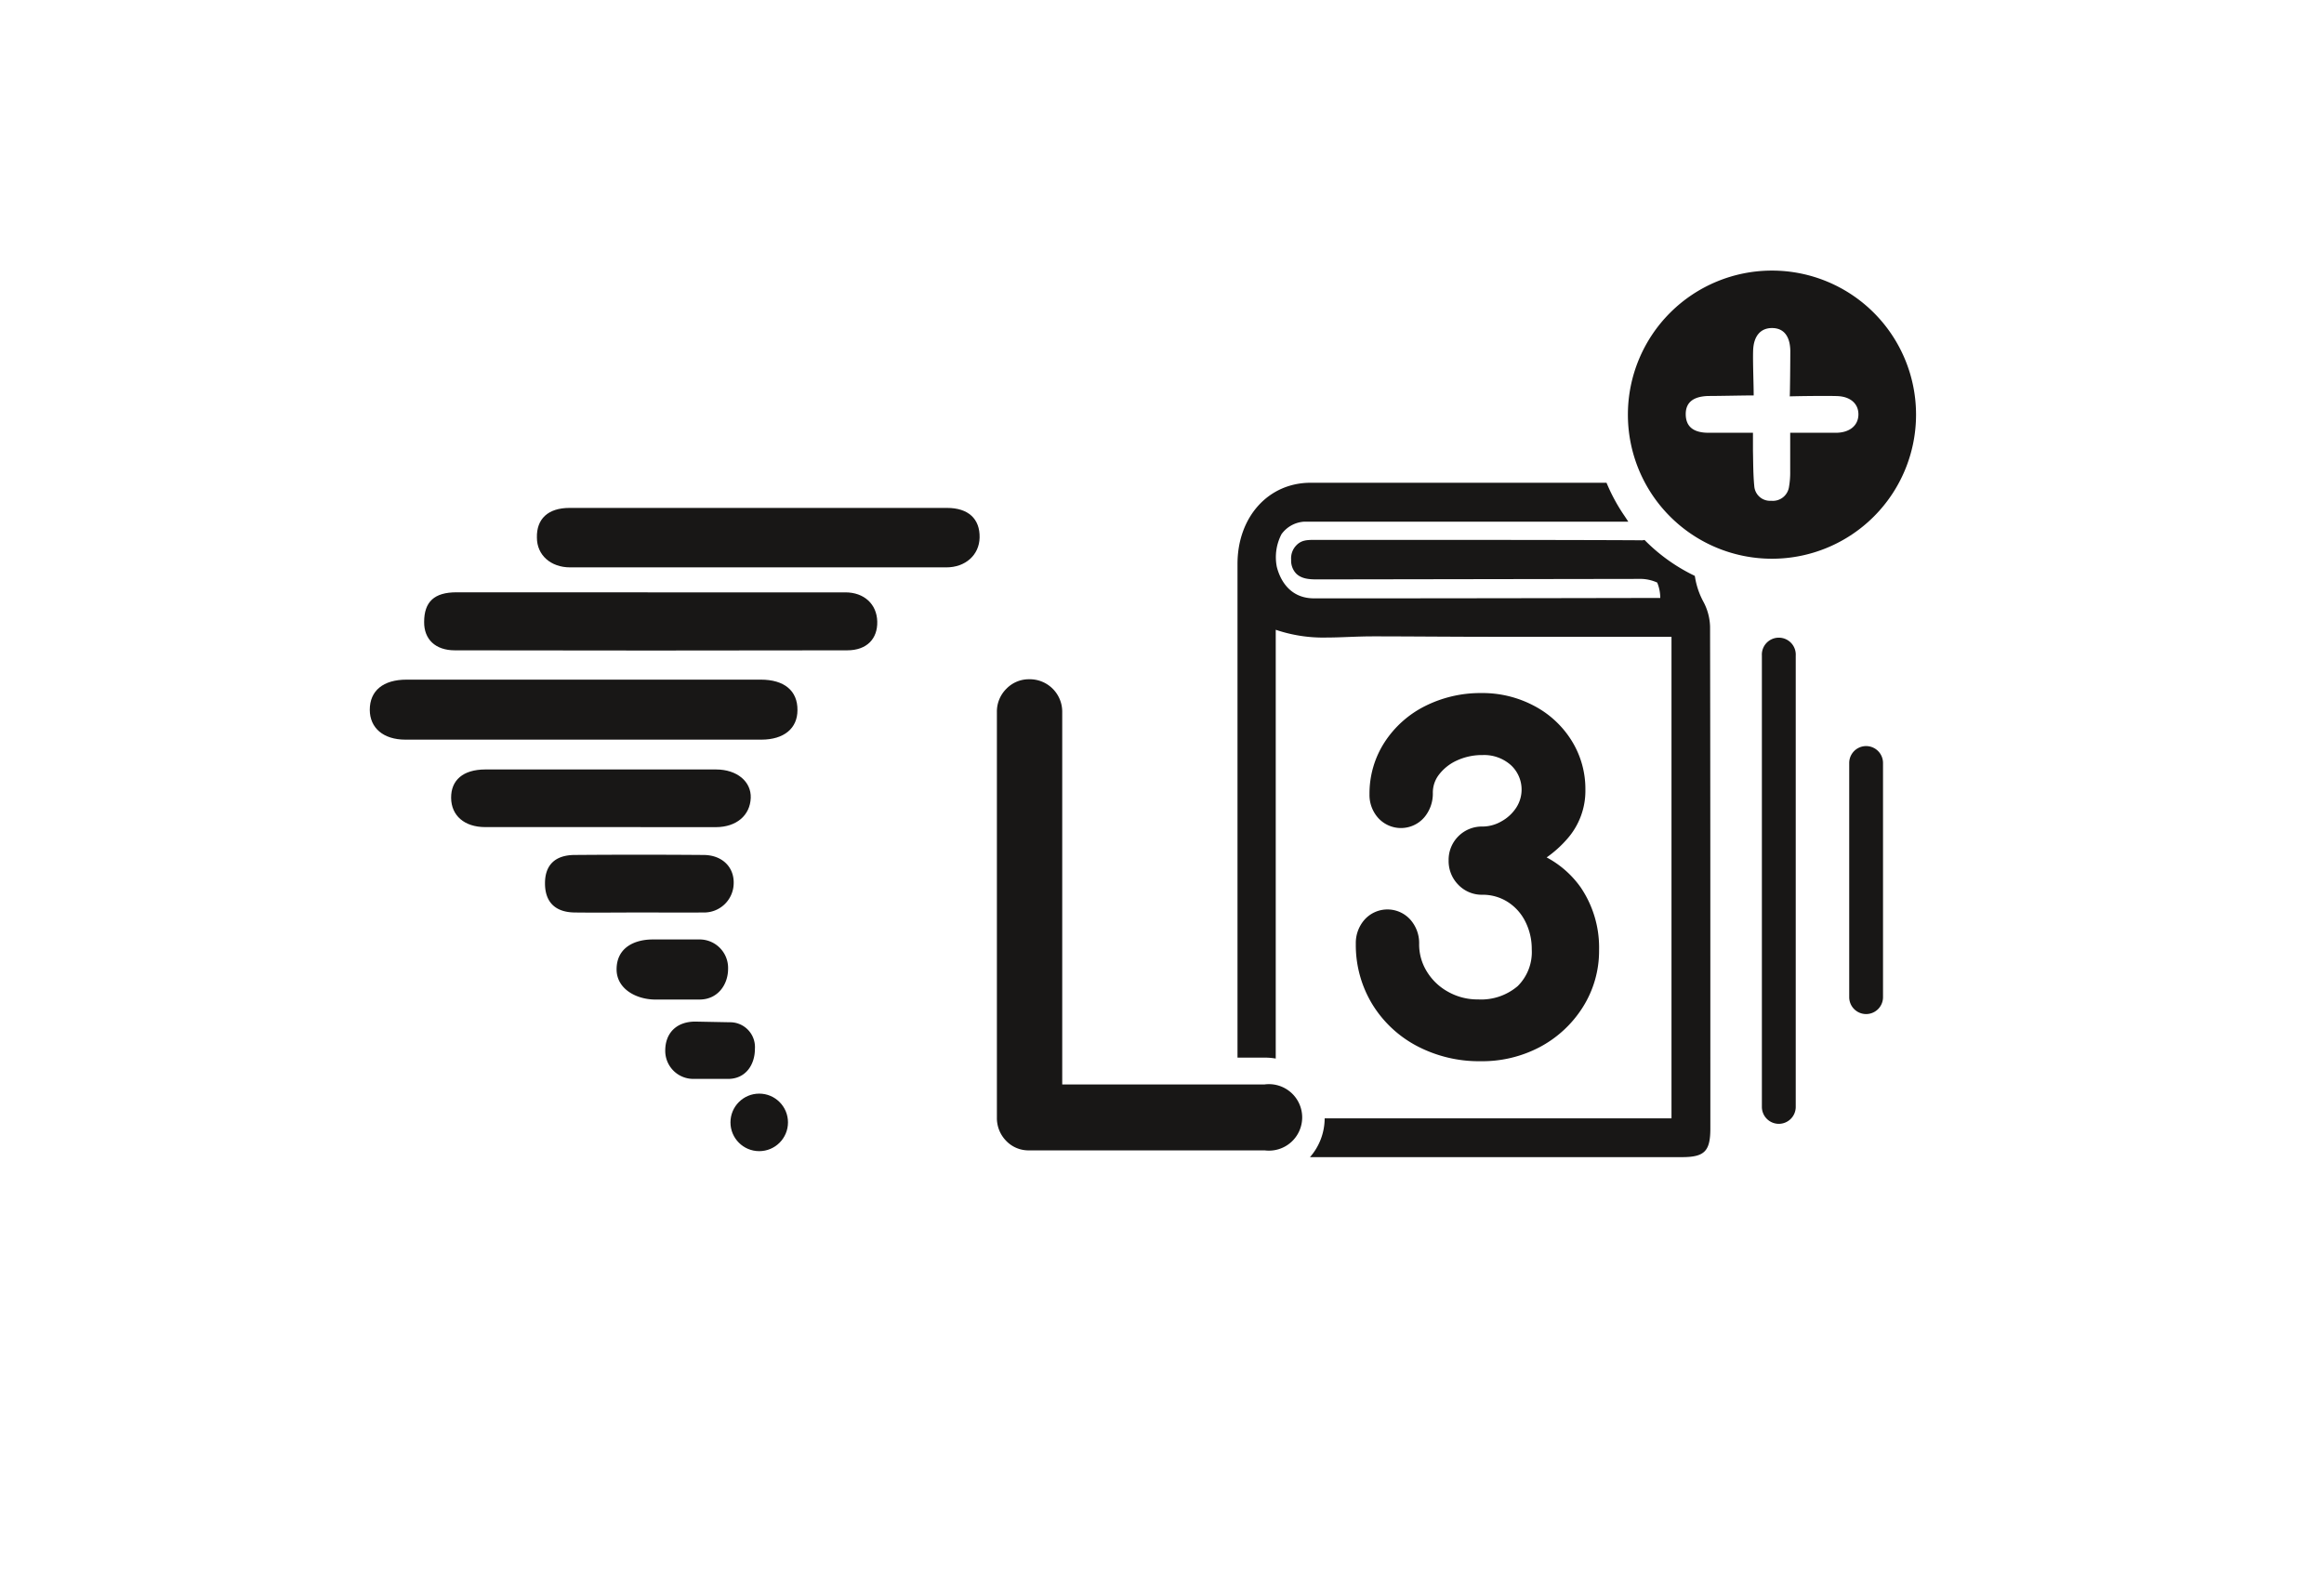 <svg id="Calque_1" data-name="Calque 1" xmlns="http://www.w3.org/2000/svg" viewBox="0 0 419.39 283.46"><defs><style>.cls-1{fill:#181716;}</style></defs><path class="cls-1" d="M136.64,102.39H102.89c-3.5,0-6-2.21-6-5.37-.08-3.38,2-5.35,5.87-5.36q34.07,0,68.14,0c3.88,0,5.95,2,5.88,5.35-.06,3.14-2.55,5.38-6,5.38Z"/><path class="cls-1" d="M117.47,106.9q17.55,0,35.08,0c3.39,0,5.68,2.12,5.76,5.26s-1.91,5.2-5.42,5.2q-35.4.07-70.81,0c-3.52,0-5.56-2-5.54-5.1,0-3.68,1.84-5.37,5.85-5.37Q99.94,106.88,117.47,106.9Z"/><path class="cls-1" d="M105.5,122.65h31.8c4.22,0,6.65,2,6.61,5.51,0,3.27-2.41,5.31-6.5,5.32q-32.13,0-64.24,0c-4,0-6.43-2.11-6.44-5.38,0-3.45,2.41-5.45,6.65-5.45Z"/><path class="cls-1" d="M108.23,149.26c-7.49,0-13.2,0-20.66,0-3.76,0-6.13-2.07-6.16-5.27s2.15-5.12,6.16-5.13q20.82,0,41.65,0c3.78,0,6.37,2.19,6.26,5.13-.12,3.16-2.58,5.26-6.26,5.28C122.22,149.28,115.23,149.26,108.23,149.26Z"/><path class="cls-1" d="M115.45,164.67c-3.93,0-7.86.05-11.79,0-3.48-.06-5.29-1.89-5.31-5.21s1.78-5.14,5.33-5.17q11.63-.09,23.26,0c3.38,0,5.56,2.19,5.46,5.16a5.33,5.33,0,0,1-5.48,5.22C123.09,164.7,119.27,164.67,115.45,164.67Z"/><path class="cls-1" d="M118.07,180.38c-3.41-.08-6.8-2-6.8-5.44,0-4.07,3.45-5.45,6.69-5.4,2.88,0,5.67,0,8.49,0a5.14,5.14,0,0,1,4.94,5.31c0,2.81-1.84,5.53-5.15,5.53Z"/><path class="cls-1" d="M131.69,184.48a4.48,4.48,0,0,1,4.54,4.81c0,2.88-1.69,5.41-4.82,5.41-2.46,0-3.76,0-6.2,0a5.06,5.06,0,0,1-5.16-5.09c0-3.26,2.11-5.25,5.41-5.25Z"/><circle class="cls-1" cx="137.01" cy="202.55" r="5.19"/><path class="cls-1" d="M319.77,48.83a26,26,0,1,0,26,26A26,26,0,0,0,319.77,48.83ZM331.36,78.1c-2.64,0-5.28,0-8.3,0,0,2.43,0,4.69,0,6.94a15,15,0,0,1-.22,2.85,2.94,2.94,0,0,1-3.2,2.48,2.85,2.85,0,0,1-3.06-2.62c-.21-2.12-.19-4.26-.24-6.4,0-1,0-1.9,0-3.25-2.88,0-5.45,0-8,0-2.72,0-4.07-1.09-4.13-3.23s1.23-3.35,4.14-3.41c2,0,6.18-.1,8.12-.1,0-2.06-.17-6-.1-8.1.09-2.62,1.34-4.06,3.41-4.06s3.25,1.41,3.3,4.1c0,1.84-.05,7.57-.1,8.23,1.64-.05,6.65-.12,8.57-.05,2.41.08,3.87,1.42,3.82,3.38S333.77,78.07,331.36,78.1Z"/><path class="cls-1" d="M336.76,183a3.05,3.05,0,0,1-3.05-3.06V137.69a3.05,3.05,0,1,1,6.1,0V179.9A3.05,3.05,0,0,1,336.76,183Z"/><path class="cls-1" d="M321,202.81a3.06,3.06,0,0,1-3.05-3.05V118.31a3.06,3.06,0,1,1,6.11,0v81.45A3.06,3.06,0,0,1,321,202.81Z"/><path class="cls-1" d="M285.26,160.15h0a17.75,17.75,0,0,0-6.15-5.42,20.55,20.55,0,0,0,3.78-3.42,13.09,13.09,0,0,0,3.21-8.79,16.46,16.46,0,0,0-2.51-8.9,17.59,17.59,0,0,0-6.8-6.27,19.8,19.8,0,0,0-9.41-2.28,22.24,22.24,0,0,0-10.19,2.34,18.66,18.66,0,0,0-7.33,6.54,17,17,0,0,0-2.72,9.37,6.2,6.2,0,0,0,1.56,4.28,5.55,5.55,0,0,0,8.36-.14,6.64,6.64,0,0,0,1.51-4.38,5.29,5.29,0,0,1,1.08-3.25,8.43,8.43,0,0,1,3.22-2.57,10.79,10.79,0,0,1,4.67-1,7.24,7.24,0,0,1,5.14,1.84,6,6,0,0,1,.93,7.67,7.51,7.51,0,0,1-2.71,2.48,6.85,6.85,0,0,1-3.36.91,6,6,0,0,0-6.12,6.12,6.08,6.08,0,0,0,1.73,4.37,5.88,5.88,0,0,0,4.39,1.82,8.37,8.37,0,0,1,4.47,1.25,8.87,8.87,0,0,1,3.21,3.51,10.9,10.9,0,0,1,1.2,5.08,8.64,8.64,0,0,1-2.53,6.64,10.17,10.17,0,0,1-7.15,2.41,10.82,10.82,0,0,1-5.42-1.38,10.27,10.27,0,0,1-3.84-3.67,9.3,9.3,0,0,1-1.38-5,6.36,6.36,0,0,0-1.54-4.29,5.55,5.55,0,0,0-8.36,0,6.35,6.35,0,0,0-1.53,4.29,20.56,20.56,0,0,0,2.93,10.84,20.81,20.81,0,0,0,8.07,7.6,24.07,24.07,0,0,0,11.55,2.76A22.25,22.25,0,0,0,277.79,189a20.54,20.54,0,0,0,7.83-7.22,19,19,0,0,0,2.95-10.35A19.35,19.35,0,0,0,285.26,160.15Z"/><path class="cls-1" d="M228.22,195.7H191.69V128.52a5.86,5.86,0,0,0-5.95-5.94,5.64,5.64,0,0,0-4.12,1.71,5.79,5.79,0,0,0-1.72,4.23v73.13a5.87,5.87,0,0,0,1.66,4.22,5.57,5.57,0,0,0,4.18,1.73h42.48a6,6,0,1,0,0-11.9Z"/><path class="cls-1" d="M308.6,113.09a10.11,10.11,0,0,0-1.28-4.64,13.94,13.94,0,0,1-1.42-4.22l-.06-.31-.27-.13A32.29,32.29,0,0,1,297,97.67l-.23-.23-.32.06a2.27,2.27,0,0,1-.41,0c-10-.06-30.4-.07-41.65-.07h-17c-1.46,0-2.52,0-3.47,1A3.35,3.35,0,0,0,233,101a3.39,3.39,0,0,0,.9,2.5c1,1,2.49,1.06,3.82,1.06h.44l58.05-.09a7.47,7.47,0,0,1,2.85.66,7.27,7.27,0,0,1,.55,2.78c-3,0-33.45.07-54.29.07h-8.19c-4.8,0-6.3-4-6.72-5.7a9,9,0,0,1,.85-5.88,5.45,5.45,0,0,1,4-2.25c.6,0,1.21,0,1.73,0h56.86l-.66-1a32.58,32.58,0,0,1-3.12-5.66l-.16-.37H250.26c-4.57,0-9.18,0-13.75,0-7.64,0-13.19,6.2-13.19,14.65v89.09h4.9a11.67,11.67,0,0,1,2,.17c0-21.18,0-43.37,0-61.27V113.65a26.61,26.61,0,0,0,9.26,1.4c1.37,0,2.75-.06,4.08-.11s2.81-.1,4.21-.1H248c6.41,0,13.51.08,22.34.08l12.92,0h18.38v86.9H239.05a10.67,10.67,0,0,1-2.65,7l.43,0h66.69c4.07,0,5.12-1.06,5.13-5.12V192.05C308.65,166.2,308.65,139.46,308.6,113.09Z"/></svg>